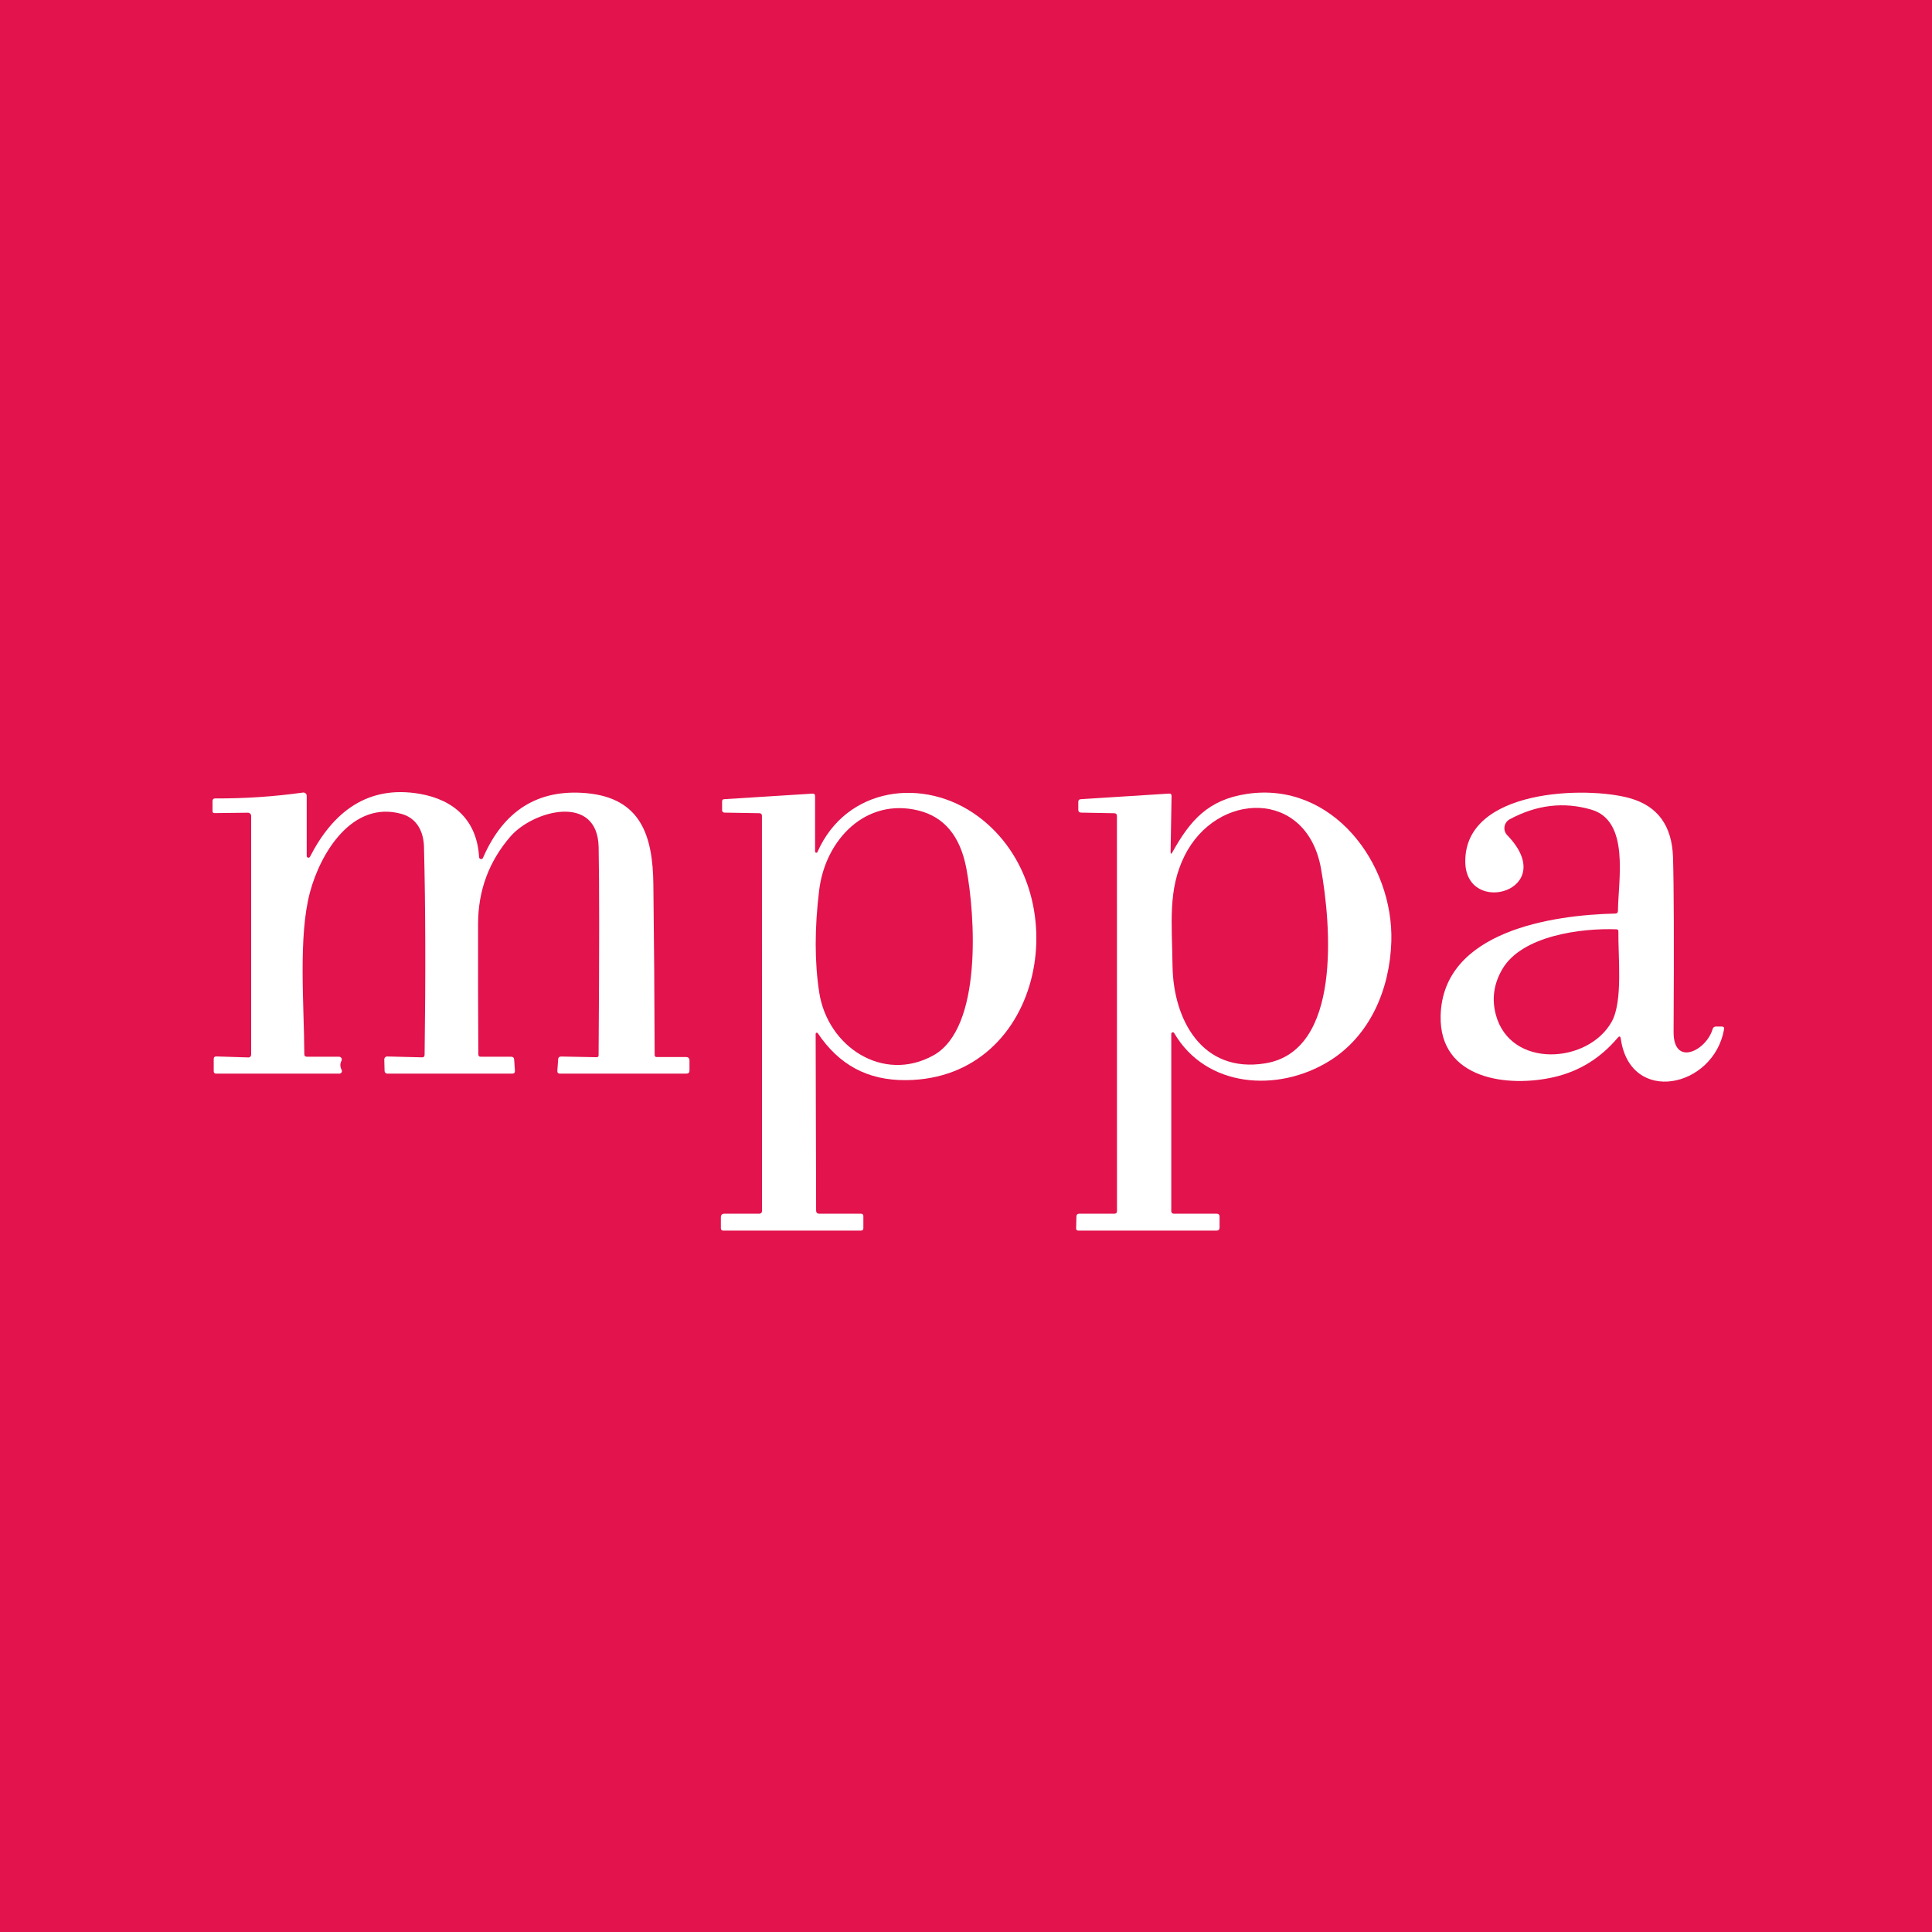 <svg width="100" height="100" viewBox="0 0 100 100" fill="none" xmlns="http://www.w3.org/2000/svg">
<rect width="100" height="100" fill="#E2134D"/>
<path d="M16.045 44.346C17.227 42.038 19.023 40.623 21.723 41.088C23.54 41.403 24.692 42.498 24.797 44.363C24.798 44.388 24.807 44.411 24.822 44.429C24.838 44.448 24.86 44.461 24.883 44.465C24.907 44.469 24.932 44.465 24.953 44.454C24.974 44.442 24.991 44.423 25 44.401C26.065 41.949 27.847 40.833 30.345 41.053C33.193 41.306 33.788 43.286 33.818 45.773C33.854 48.717 33.877 51.661 33.885 54.606C33.885 54.677 33.921 54.713 33.992 54.713H35.51C35.628 54.713 35.688 54.773 35.688 54.893V55.413C35.688 55.518 35.635 55.571 35.53 55.571H28.99C28.888 55.571 28.841 55.521 28.848 55.421L28.89 54.833C28.897 54.733 28.95 54.684 29.05 54.686L30.878 54.721C30.948 54.722 30.983 54.688 30.983 54.618C31.023 49.22 31.023 45.627 30.985 43.841C30.925 41.051 27.59 41.941 26.415 43.303C25.305 44.59 24.748 46.097 24.745 47.823C24.74 50.07 24.744 52.32 24.758 54.573C24.758 54.655 24.798 54.696 24.88 54.696H26.455C26.552 54.696 26.604 54.744 26.613 54.841L26.652 55.421C26.659 55.521 26.612 55.571 26.51 55.571H20.047C20.01 55.571 19.974 55.556 19.948 55.531C19.921 55.505 19.906 55.47 19.905 55.433L19.89 54.841C19.889 54.82 19.893 54.799 19.901 54.78C19.908 54.76 19.92 54.743 19.935 54.728C19.949 54.713 19.967 54.701 19.986 54.694C20.006 54.686 20.027 54.682 20.047 54.683L21.837 54.728C21.929 54.731 21.976 54.687 21.977 54.596C22.034 50.479 22.023 46.888 21.945 43.823C21.925 43.058 21.585 42.351 20.785 42.128C18.247 41.421 16.6 44.118 16.047 46.173C15.43 48.463 15.74 51.991 15.752 54.568C15.752 54.653 15.795 54.696 15.88 54.696H17.547C17.572 54.696 17.596 54.702 17.617 54.714C17.639 54.726 17.657 54.743 17.67 54.764C17.682 54.785 17.69 54.808 17.691 54.833C17.692 54.857 17.686 54.881 17.675 54.903C17.595 55.06 17.598 55.217 17.683 55.376C17.693 55.396 17.699 55.419 17.698 55.442C17.698 55.465 17.691 55.487 17.679 55.507C17.667 55.526 17.651 55.542 17.631 55.554C17.61 55.565 17.588 55.571 17.565 55.571H11.188C11.104 55.571 11.062 55.529 11.062 55.446V54.811C11.062 54.722 11.107 54.679 11.197 54.681L12.855 54.733C12.874 54.734 12.893 54.731 12.91 54.724C12.928 54.717 12.944 54.707 12.957 54.693C12.971 54.68 12.982 54.664 12.989 54.646C12.996 54.629 13 54.61 13 54.591V42.233C13 42.189 12.982 42.146 12.951 42.115C12.919 42.083 12.877 42.066 12.832 42.066L11.1 42.086C11.033 42.086 11 42.052 11 41.986V41.463C11 41.372 11.047 41.326 11.14 41.326C12.66 41.334 14.173 41.233 15.68 41.023C15.704 41.02 15.729 41.021 15.752 41.028C15.775 41.035 15.797 41.047 15.816 41.063C15.834 41.079 15.849 41.099 15.859 41.122C15.87 41.144 15.875 41.169 15.875 41.193V44.306C15.875 44.326 15.882 44.345 15.895 44.361C15.907 44.377 15.925 44.388 15.944 44.392C15.964 44.397 15.984 44.395 16.003 44.386C16.021 44.378 16.036 44.364 16.045 44.346Z" fill="white"/>
<path d="M42.312 44.098C43.805 40.713 47.837 40.193 50.625 42.256C55.833 46.111 54.112 55.851 46.895 55.908C44.888 55.923 43.425 55.108 42.33 53.481C42.323 53.469 42.313 53.461 42.301 53.456C42.288 53.452 42.275 53.451 42.262 53.455C42.249 53.459 42.238 53.467 42.23 53.478C42.222 53.489 42.218 53.502 42.218 53.516L42.242 62.661C42.244 62.767 42.297 62.821 42.403 62.821H44.562C44.646 62.821 44.688 62.862 44.688 62.946V63.571C44.688 63.654 44.646 63.696 44.562 63.696H37.438C37.354 63.696 37.312 63.654 37.312 63.571V63.008C37.312 62.883 37.375 62.821 37.5 62.821H39.307C39.343 62.821 39.378 62.807 39.403 62.781C39.428 62.756 39.443 62.722 39.443 62.686L39.438 42.231C39.438 42.139 39.392 42.093 39.3 42.091L37.495 42.061C37.463 42.06 37.432 42.047 37.41 42.025C37.388 42.002 37.375 41.972 37.375 41.941V41.481C37.375 41.407 37.411 41.369 37.483 41.366L42.055 41.078C42.143 41.073 42.188 41.115 42.188 41.203V44.073C42.188 44.088 42.193 44.103 42.202 44.114C42.212 44.126 42.225 44.134 42.24 44.137C42.255 44.14 42.27 44.138 42.283 44.131C42.296 44.124 42.307 44.112 42.312 44.098ZM42.403 51.368C42.835 54.176 45.705 56.071 48.312 54.626C50.855 53.218 50.48 47.376 50.017 44.943C49.701 43.278 48.873 42.281 47.535 41.951C44.812 41.281 42.72 43.456 42.4 46.078C42.16 48.037 42.161 49.8 42.403 51.368Z" fill="white"/>
<path d="M83.73 53.718C82.842 54.767 81.754 55.441 80.468 55.743C78.067 56.308 74.487 55.881 74.567 52.573C74.672 48.198 80.347 47.356 83.612 47.286C83.701 47.282 83.745 47.236 83.745 47.148C83.757 45.571 84.375 42.491 82.365 41.906C80.938 41.489 79.53 41.657 78.14 42.408C78.069 42.447 78.008 42.501 77.962 42.567C77.916 42.633 77.885 42.708 77.873 42.788C77.86 42.867 77.867 42.948 77.891 43.024C77.915 43.101 77.957 43.171 78.013 43.228C80.775 46.083 75.88 47.486 75.843 44.616C75.793 40.821 82.145 40.678 84.385 41.321C85.807 41.729 86.543 42.746 86.595 44.371C86.64 45.832 86.65 48.844 86.625 53.406C86.612 55.243 88.325 54.381 88.647 53.258C88.657 53.222 88.679 53.191 88.709 53.168C88.738 53.146 88.775 53.133 88.812 53.133H89.118C89.214 53.133 89.254 53.181 89.237 53.276C88.7 56.323 84.377 57.216 83.892 53.766C83.873 53.629 83.818 53.613 83.73 53.718ZM83.767 48.196C83.768 48.184 83.766 48.171 83.761 48.16C83.757 48.149 83.751 48.138 83.742 48.13C83.734 48.121 83.724 48.114 83.713 48.109C83.702 48.104 83.69 48.101 83.677 48.101C81.86 48.031 78.787 48.423 77.767 50.151C77.317 50.914 77.204 51.707 77.427 52.531C78.188 55.331 82.205 55.061 83.42 52.886C84.013 51.823 83.748 49.521 83.767 48.196Z" fill="white"/>
<path d="M60.625 53.508V62.696C60.625 62.729 60.638 62.761 60.662 62.784C60.685 62.808 60.717 62.821 60.75 62.821H62.968C63.072 62.821 63.125 62.873 63.125 62.978V63.538C63.125 63.643 63.073 63.696 62.97 63.696H55.818C55.737 63.696 55.698 63.656 55.7 63.576L55.715 62.968C55.718 62.87 55.769 62.821 55.867 62.821H57.68C57.77 62.821 57.815 62.776 57.815 62.686L57.812 42.238C57.812 42.143 57.764 42.095 57.667 42.093L55.962 42.061C55.862 42.059 55.812 42.008 55.812 41.908V41.506C55.812 41.418 55.856 41.371 55.943 41.366L60.508 41.076C60.597 41.069 60.642 41.112 60.64 41.203L60.59 44.076C60.588 44.216 60.621 44.225 60.688 44.103C61.612 42.446 62.542 41.398 64.52 41.096C68.953 40.418 72.142 44.678 72.015 48.741C71.935 51.218 70.91 53.621 68.79 54.928C66.142 56.558 62.428 56.311 60.773 53.468C60.763 53.454 60.75 53.443 60.734 53.437C60.718 53.431 60.7 53.43 60.684 53.434C60.667 53.438 60.653 53.448 60.642 53.462C60.632 53.475 60.626 53.491 60.625 53.508ZM60.69 50.001C60.73 52.783 62.227 55.571 65.49 55.038C69.455 54.393 68.897 47.878 68.373 44.948C67.63 40.811 62.962 40.951 61.305 44.313C60.447 46.053 60.66 47.753 60.69 50.001Z" fill="white"/>
</svg>

